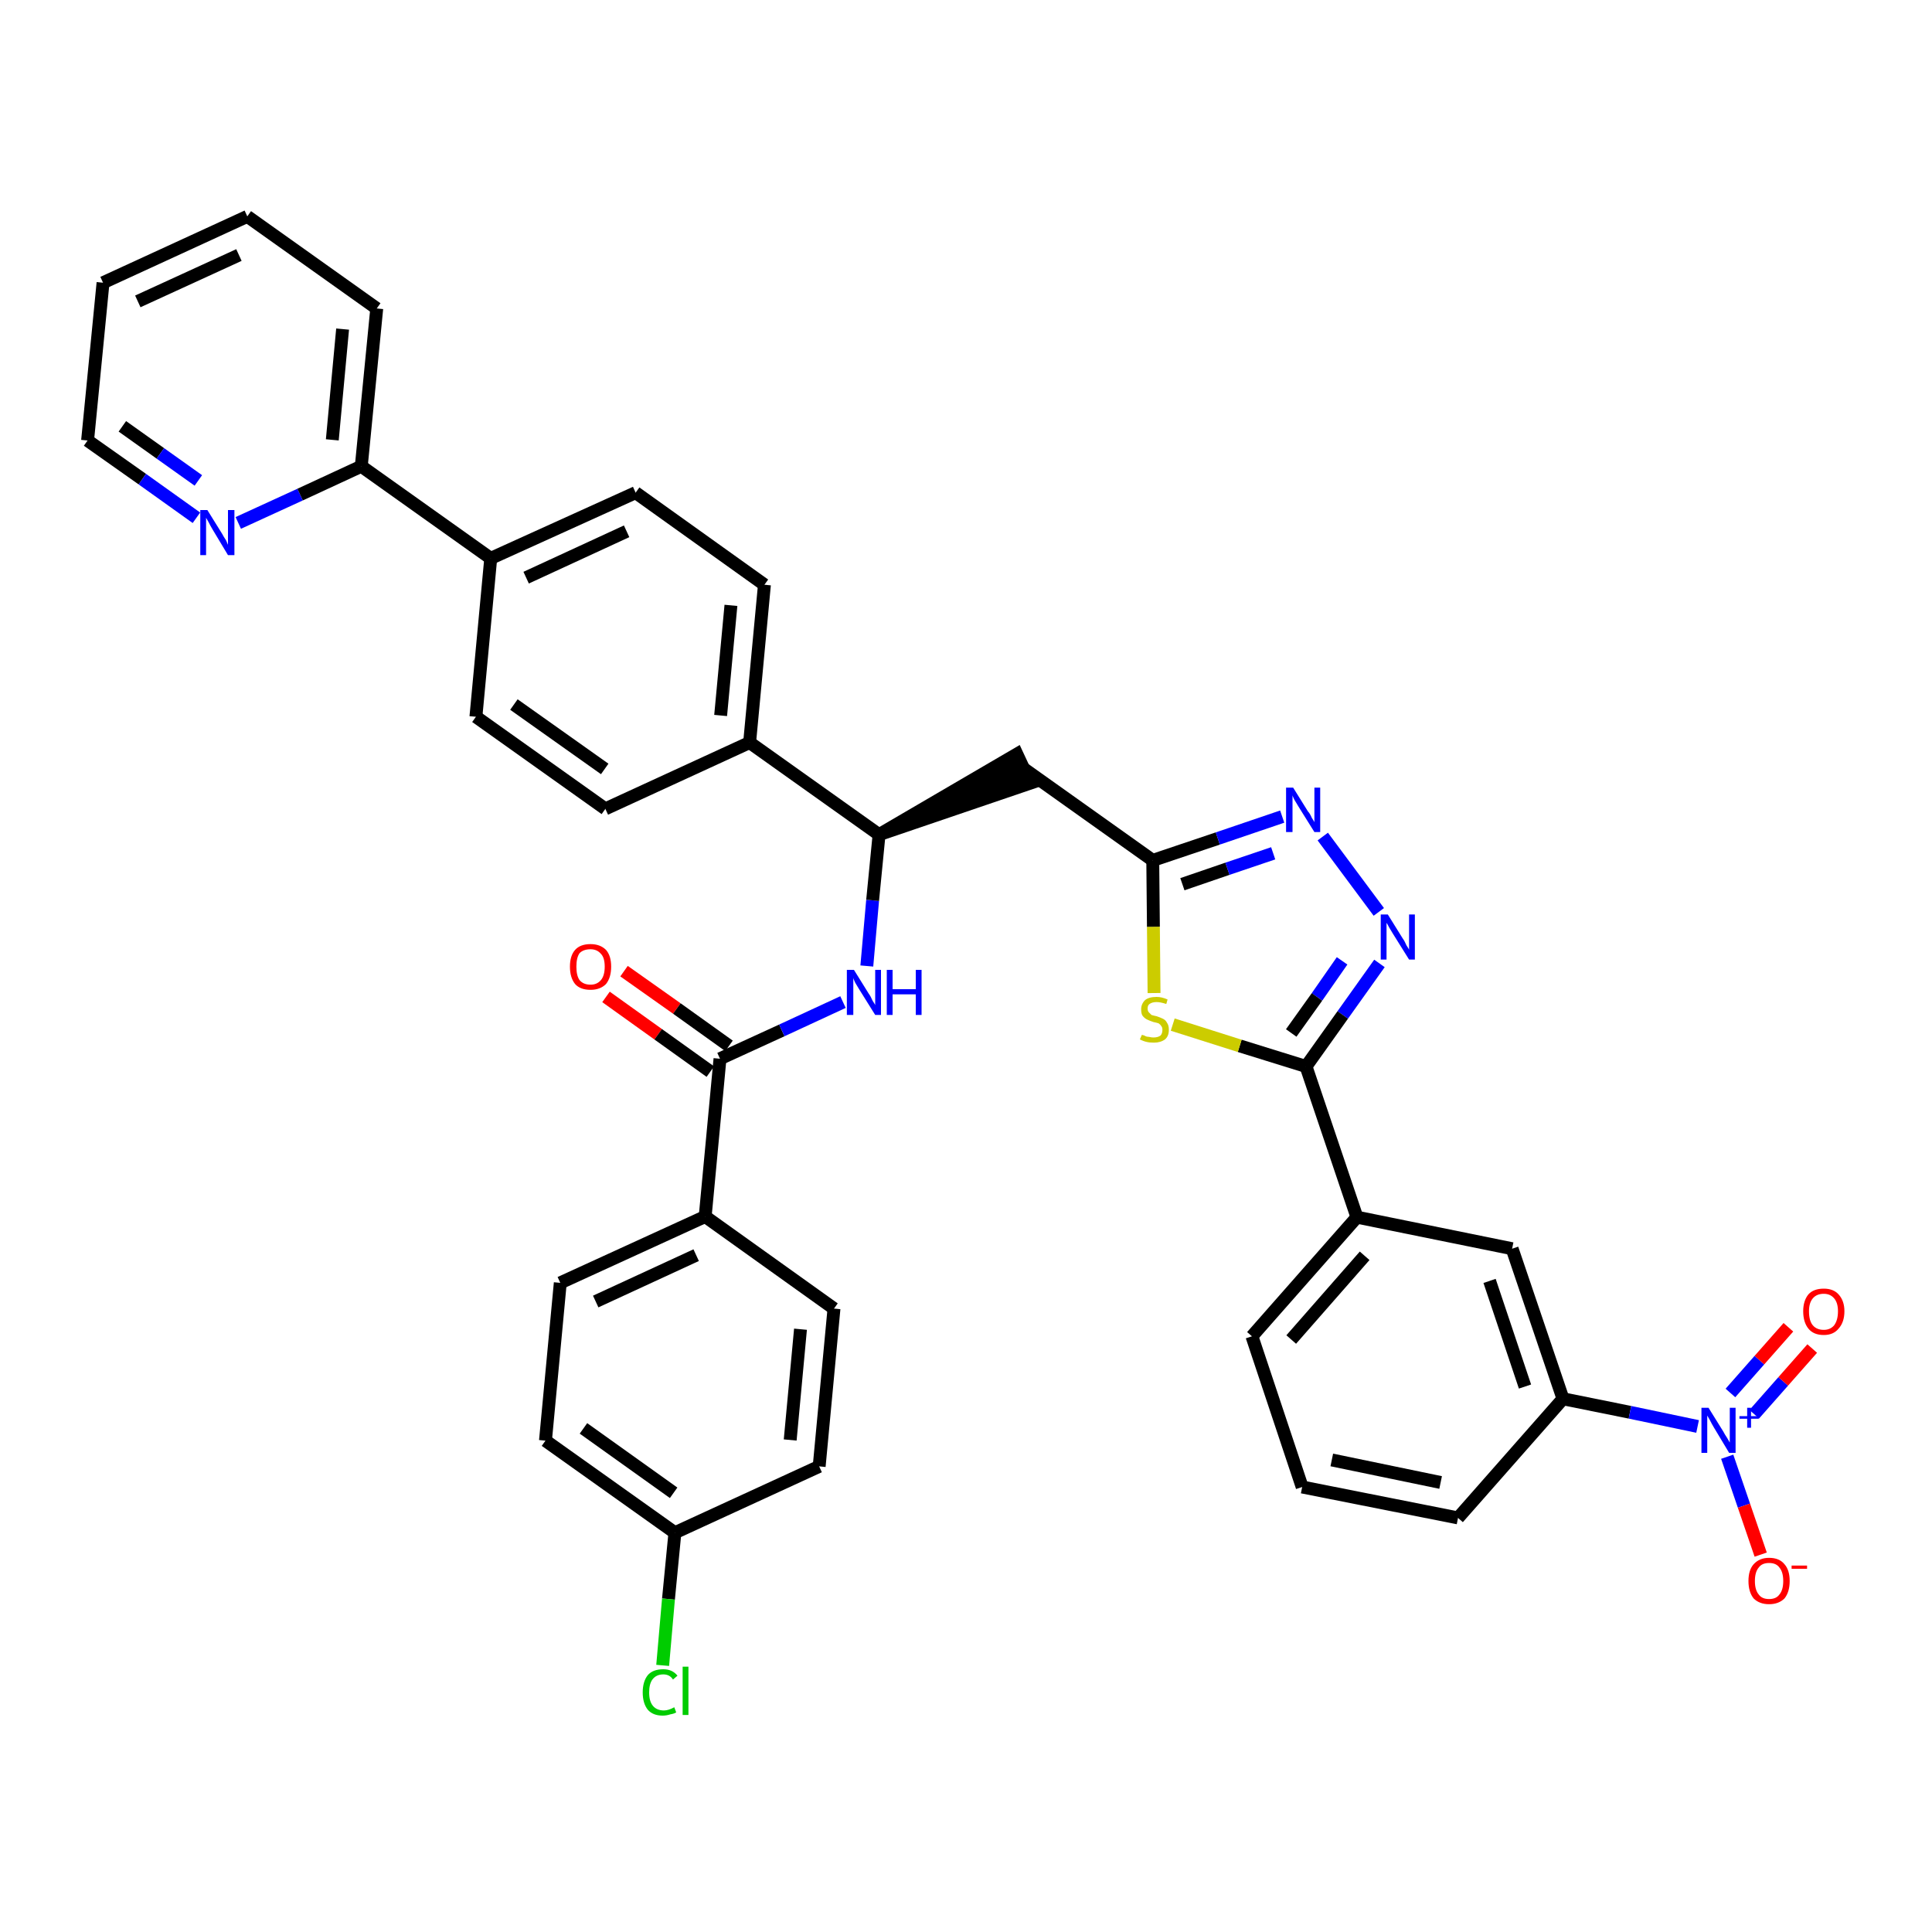 <?xml version='1.0' encoding='iso-8859-1'?>
<svg version='1.1' baseProfile='full'
              xmlns='http://www.w3.org/2000/svg'
                      xmlns:rdkit='http://www.rdkit.org/xml'
                      xmlns:xlink='http://www.w3.org/1999/xlink'
                  xml:space='preserve'
width='300px' height='300px' viewBox='0 0 300 300'>
<!-- END OF HEADER -->
<path class='bond-0 atom-0 atom-1' d='M 94.1,154.8 L 102.2,160.6' style='fill:none;fill-rule:evenodd;stroke:#FF0000;stroke-width:2.0px;stroke-linecap:butt;stroke-linejoin:miter;stroke-opacity:1' />
<path class='bond-0 atom-0 atom-1' d='M 102.2,160.6 L 110.3,166.4' style='fill:none;fill-rule:evenodd;stroke:#000000;stroke-width:2.0px;stroke-linecap:butt;stroke-linejoin:miter;stroke-opacity:1' />
<path class='bond-0 atom-0 atom-1' d='M 96.9,150.8 L 105.1,156.6' style='fill:none;fill-rule:evenodd;stroke:#FF0000;stroke-width:2.0px;stroke-linecap:butt;stroke-linejoin:miter;stroke-opacity:1' />
<path class='bond-0 atom-0 atom-1' d='M 105.1,156.6 L 113.2,162.4' style='fill:none;fill-rule:evenodd;stroke:#000000;stroke-width:2.0px;stroke-linecap:butt;stroke-linejoin:miter;stroke-opacity:1' />
<path class='bond-1 atom-1 atom-2' d='M 111.8,164.4 L 121.4,160.0' style='fill:none;fill-rule:evenodd;stroke:#000000;stroke-width:2.0px;stroke-linecap:butt;stroke-linejoin:miter;stroke-opacity:1' />
<path class='bond-1 atom-1 atom-2' d='M 121.4,160.0 L 130.9,155.6' style='fill:none;fill-rule:evenodd;stroke:#0000FF;stroke-width:2.0px;stroke-linecap:butt;stroke-linejoin:miter;stroke-opacity:1' />
<path class='bond-30 atom-1 atom-31' d='M 111.8,164.4 L 109.5,188.9' style='fill:none;fill-rule:evenodd;stroke:#000000;stroke-width:2.0px;stroke-linecap:butt;stroke-linejoin:miter;stroke-opacity:1' />
<path class='bond-2 atom-2 atom-3' d='M 134.6,150.0 L 135.5,139.8' style='fill:none;fill-rule:evenodd;stroke:#0000FF;stroke-width:2.0px;stroke-linecap:butt;stroke-linejoin:miter;stroke-opacity:1' />
<path class='bond-2 atom-2 atom-3' d='M 135.5,139.8 L 136.5,129.6' style='fill:none;fill-rule:evenodd;stroke:#000000;stroke-width:2.0px;stroke-linecap:butt;stroke-linejoin:miter;stroke-opacity:1' />
<path class='bond-3 atom-3 atom-4' d='M 136.5,129.6 L 160.0,121.6 L 157.9,117.1 Z' style='fill:#000000;fill-rule:evenodd;fill-opacity:1;stroke:#000000;stroke-width:2.0px;stroke-linecap:butt;stroke-linejoin:miter;stroke-opacity:1;' />
<path class='bond-18 atom-3 atom-19' d='M 136.5,129.6 L 116.4,115.3' style='fill:none;fill-rule:evenodd;stroke:#000000;stroke-width:2.0px;stroke-linecap:butt;stroke-linejoin:miter;stroke-opacity:1' />
<path class='bond-4 atom-4 atom-5' d='M 158.9,119.3 L 179.0,133.6' style='fill:none;fill-rule:evenodd;stroke:#000000;stroke-width:2.0px;stroke-linecap:butt;stroke-linejoin:miter;stroke-opacity:1' />
<path class='bond-5 atom-5 atom-6' d='M 179.0,133.6 L 189.1,130.2' style='fill:none;fill-rule:evenodd;stroke:#000000;stroke-width:2.0px;stroke-linecap:butt;stroke-linejoin:miter;stroke-opacity:1' />
<path class='bond-5 atom-5 atom-6' d='M 189.1,130.2 L 199.1,126.8' style='fill:none;fill-rule:evenodd;stroke:#0000FF;stroke-width:2.0px;stroke-linecap:butt;stroke-linejoin:miter;stroke-opacity:1' />
<path class='bond-5 atom-5 atom-6' d='M 183.6,137.3 L 190.6,134.9' style='fill:none;fill-rule:evenodd;stroke:#000000;stroke-width:2.0px;stroke-linecap:butt;stroke-linejoin:miter;stroke-opacity:1' />
<path class='bond-5 atom-5 atom-6' d='M 190.6,134.9 L 197.7,132.5' style='fill:none;fill-rule:evenodd;stroke:#0000FF;stroke-width:2.0px;stroke-linecap:butt;stroke-linejoin:miter;stroke-opacity:1' />
<path class='bond-37 atom-18 atom-5' d='M 179.2,154.2 L 179.1,143.9' style='fill:none;fill-rule:evenodd;stroke:#CCCC00;stroke-width:2.0px;stroke-linecap:butt;stroke-linejoin:miter;stroke-opacity:1' />
<path class='bond-37 atom-18 atom-5' d='M 179.1,143.9 L 179.0,133.6' style='fill:none;fill-rule:evenodd;stroke:#000000;stroke-width:2.0px;stroke-linecap:butt;stroke-linejoin:miter;stroke-opacity:1' />
<path class='bond-6 atom-6 atom-7' d='M 205.4,129.9 L 214.1,141.6' style='fill:none;fill-rule:evenodd;stroke:#0000FF;stroke-width:2.0px;stroke-linecap:butt;stroke-linejoin:miter;stroke-opacity:1' />
<path class='bond-7 atom-7 atom-8' d='M 214.2,149.6 L 208.5,157.6' style='fill:none;fill-rule:evenodd;stroke:#0000FF;stroke-width:2.0px;stroke-linecap:butt;stroke-linejoin:miter;stroke-opacity:1' />
<path class='bond-7 atom-7 atom-8' d='M 208.5,157.6 L 202.8,165.6' style='fill:none;fill-rule:evenodd;stroke:#000000;stroke-width:2.0px;stroke-linecap:butt;stroke-linejoin:miter;stroke-opacity:1' />
<path class='bond-7 atom-7 atom-8' d='M 208.4,149.2 L 204.5,154.8' style='fill:none;fill-rule:evenodd;stroke:#0000FF;stroke-width:2.0px;stroke-linecap:butt;stroke-linejoin:miter;stroke-opacity:1' />
<path class='bond-7 atom-7 atom-8' d='M 204.5,154.8 L 200.5,160.4' style='fill:none;fill-rule:evenodd;stroke:#000000;stroke-width:2.0px;stroke-linecap:butt;stroke-linejoin:miter;stroke-opacity:1' />
<path class='bond-8 atom-8 atom-9' d='M 202.8,165.6 L 210.7,189.0' style='fill:none;fill-rule:evenodd;stroke:#000000;stroke-width:2.0px;stroke-linecap:butt;stroke-linejoin:miter;stroke-opacity:1' />
<path class='bond-17 atom-8 atom-18' d='M 202.8,165.6 L 192.5,162.4' style='fill:none;fill-rule:evenodd;stroke:#000000;stroke-width:2.0px;stroke-linecap:butt;stroke-linejoin:miter;stroke-opacity:1' />
<path class='bond-17 atom-8 atom-18' d='M 192.5,162.4 L 182.1,159.1' style='fill:none;fill-rule:evenodd;stroke:#CCCC00;stroke-width:2.0px;stroke-linecap:butt;stroke-linejoin:miter;stroke-opacity:1' />
<path class='bond-9 atom-9 atom-10' d='M 210.7,189.0 L 194.4,207.5' style='fill:none;fill-rule:evenodd;stroke:#000000;stroke-width:2.0px;stroke-linecap:butt;stroke-linejoin:miter;stroke-opacity:1' />
<path class='bond-9 atom-9 atom-10' d='M 211.9,195.0 L 200.5,208.0' style='fill:none;fill-rule:evenodd;stroke:#000000;stroke-width:2.0px;stroke-linecap:butt;stroke-linejoin:miter;stroke-opacity:1' />
<path class='bond-40 atom-17 atom-9' d='M 234.8,193.9 L 210.7,189.0' style='fill:none;fill-rule:evenodd;stroke:#000000;stroke-width:2.0px;stroke-linecap:butt;stroke-linejoin:miter;stroke-opacity:1' />
<path class='bond-10 atom-10 atom-11' d='M 194.4,207.5 L 202.2,230.9' style='fill:none;fill-rule:evenodd;stroke:#000000;stroke-width:2.0px;stroke-linecap:butt;stroke-linejoin:miter;stroke-opacity:1' />
<path class='bond-11 atom-11 atom-12' d='M 202.2,230.9 L 226.4,235.7' style='fill:none;fill-rule:evenodd;stroke:#000000;stroke-width:2.0px;stroke-linecap:butt;stroke-linejoin:miter;stroke-opacity:1' />
<path class='bond-11 atom-11 atom-12' d='M 206.8,226.7 L 223.7,230.2' style='fill:none;fill-rule:evenodd;stroke:#000000;stroke-width:2.0px;stroke-linecap:butt;stroke-linejoin:miter;stroke-opacity:1' />
<path class='bond-12 atom-12 atom-13' d='M 226.4,235.7 L 242.7,217.2' style='fill:none;fill-rule:evenodd;stroke:#000000;stroke-width:2.0px;stroke-linecap:butt;stroke-linejoin:miter;stroke-opacity:1' />
<path class='bond-13 atom-13 atom-14' d='M 242.7,217.2 L 253.1,219.3' style='fill:none;fill-rule:evenodd;stroke:#000000;stroke-width:2.0px;stroke-linecap:butt;stroke-linejoin:miter;stroke-opacity:1' />
<path class='bond-13 atom-13 atom-14' d='M 253.1,219.3 L 263.6,221.5' style='fill:none;fill-rule:evenodd;stroke:#0000FF;stroke-width:2.0px;stroke-linecap:butt;stroke-linejoin:miter;stroke-opacity:1' />
<path class='bond-16 atom-13 atom-17' d='M 242.7,217.2 L 234.8,193.9' style='fill:none;fill-rule:evenodd;stroke:#000000;stroke-width:2.0px;stroke-linecap:butt;stroke-linejoin:miter;stroke-opacity:1' />
<path class='bond-16 atom-13 atom-17' d='M 236.8,215.3 L 231.3,198.9' style='fill:none;fill-rule:evenodd;stroke:#000000;stroke-width:2.0px;stroke-linecap:butt;stroke-linejoin:miter;stroke-opacity:1' />
<path class='bond-14 atom-14 atom-15' d='M 272.4,219.6 L 276.9,214.5' style='fill:none;fill-rule:evenodd;stroke:#0000FF;stroke-width:2.0px;stroke-linecap:butt;stroke-linejoin:miter;stroke-opacity:1' />
<path class='bond-14 atom-14 atom-15' d='M 276.9,214.5 L 281.4,209.4' style='fill:none;fill-rule:evenodd;stroke:#FF0000;stroke-width:2.0px;stroke-linecap:butt;stroke-linejoin:miter;stroke-opacity:1' />
<path class='bond-14 atom-14 atom-15' d='M 268.7,216.3 L 273.2,211.2' style='fill:none;fill-rule:evenodd;stroke:#0000FF;stroke-width:2.0px;stroke-linecap:butt;stroke-linejoin:miter;stroke-opacity:1' />
<path class='bond-14 atom-14 atom-15' d='M 273.2,211.2 L 277.7,206.1' style='fill:none;fill-rule:evenodd;stroke:#FF0000;stroke-width:2.0px;stroke-linecap:butt;stroke-linejoin:miter;stroke-opacity:1' />
<path class='bond-15 atom-14 atom-16' d='M 268.2,226.2 L 270.8,233.8' style='fill:none;fill-rule:evenodd;stroke:#0000FF;stroke-width:2.0px;stroke-linecap:butt;stroke-linejoin:miter;stroke-opacity:1' />
<path class='bond-15 atom-14 atom-16' d='M 270.8,233.8 L 273.4,241.4' style='fill:none;fill-rule:evenodd;stroke:#FF0000;stroke-width:2.0px;stroke-linecap:butt;stroke-linejoin:miter;stroke-opacity:1' />
<path class='bond-19 atom-19 atom-20' d='M 116.4,115.3 L 118.7,90.8' style='fill:none;fill-rule:evenodd;stroke:#000000;stroke-width:2.0px;stroke-linecap:butt;stroke-linejoin:miter;stroke-opacity:1' />
<path class='bond-19 atom-19 atom-20' d='M 111.9,111.1 L 113.5,94.0' style='fill:none;fill-rule:evenodd;stroke:#000000;stroke-width:2.0px;stroke-linecap:butt;stroke-linejoin:miter;stroke-opacity:1' />
<path class='bond-38 atom-30 atom-19' d='M 94.0,125.6 L 116.4,115.3' style='fill:none;fill-rule:evenodd;stroke:#000000;stroke-width:2.0px;stroke-linecap:butt;stroke-linejoin:miter;stroke-opacity:1' />
<path class='bond-20 atom-20 atom-21' d='M 118.7,90.8 L 98.7,76.5' style='fill:none;fill-rule:evenodd;stroke:#000000;stroke-width:2.0px;stroke-linecap:butt;stroke-linejoin:miter;stroke-opacity:1' />
<path class='bond-21 atom-21 atom-22' d='M 98.7,76.5 L 76.2,86.7' style='fill:none;fill-rule:evenodd;stroke:#000000;stroke-width:2.0px;stroke-linecap:butt;stroke-linejoin:miter;stroke-opacity:1' />
<path class='bond-21 atom-21 atom-22' d='M 97.3,82.5 L 81.7,89.7' style='fill:none;fill-rule:evenodd;stroke:#000000;stroke-width:2.0px;stroke-linecap:butt;stroke-linejoin:miter;stroke-opacity:1' />
<path class='bond-22 atom-22 atom-23' d='M 76.2,86.7 L 56.1,72.4' style='fill:none;fill-rule:evenodd;stroke:#000000;stroke-width:2.0px;stroke-linecap:butt;stroke-linejoin:miter;stroke-opacity:1' />
<path class='bond-28 atom-22 atom-29' d='M 76.2,86.7 L 73.9,111.3' style='fill:none;fill-rule:evenodd;stroke:#000000;stroke-width:2.0px;stroke-linecap:butt;stroke-linejoin:miter;stroke-opacity:1' />
<path class='bond-23 atom-23 atom-24' d='M 56.1,72.4 L 58.5,47.9' style='fill:none;fill-rule:evenodd;stroke:#000000;stroke-width:2.0px;stroke-linecap:butt;stroke-linejoin:miter;stroke-opacity:1' />
<path class='bond-23 atom-23 atom-24' d='M 51.6,68.3 L 53.2,51.1' style='fill:none;fill-rule:evenodd;stroke:#000000;stroke-width:2.0px;stroke-linecap:butt;stroke-linejoin:miter;stroke-opacity:1' />
<path class='bond-41 atom-28 atom-23' d='M 37.0,81.2 L 46.6,76.8' style='fill:none;fill-rule:evenodd;stroke:#0000FF;stroke-width:2.0px;stroke-linecap:butt;stroke-linejoin:miter;stroke-opacity:1' />
<path class='bond-41 atom-28 atom-23' d='M 46.6,76.8 L 56.1,72.4' style='fill:none;fill-rule:evenodd;stroke:#000000;stroke-width:2.0px;stroke-linecap:butt;stroke-linejoin:miter;stroke-opacity:1' />
<path class='bond-24 atom-24 atom-25' d='M 58.5,47.9 L 38.4,33.6' style='fill:none;fill-rule:evenodd;stroke:#000000;stroke-width:2.0px;stroke-linecap:butt;stroke-linejoin:miter;stroke-opacity:1' />
<path class='bond-25 atom-25 atom-26' d='M 38.4,33.6 L 16.0,43.9' style='fill:none;fill-rule:evenodd;stroke:#000000;stroke-width:2.0px;stroke-linecap:butt;stroke-linejoin:miter;stroke-opacity:1' />
<path class='bond-25 atom-25 atom-26' d='M 37.1,39.6 L 21.4,46.8' style='fill:none;fill-rule:evenodd;stroke:#000000;stroke-width:2.0px;stroke-linecap:butt;stroke-linejoin:miter;stroke-opacity:1' />
<path class='bond-26 atom-26 atom-27' d='M 16.0,43.9 L 13.6,68.4' style='fill:none;fill-rule:evenodd;stroke:#000000;stroke-width:2.0px;stroke-linecap:butt;stroke-linejoin:miter;stroke-opacity:1' />
<path class='bond-27 atom-27 atom-28' d='M 13.6,68.4 L 22.1,74.4' style='fill:none;fill-rule:evenodd;stroke:#000000;stroke-width:2.0px;stroke-linecap:butt;stroke-linejoin:miter;stroke-opacity:1' />
<path class='bond-27 atom-27 atom-28' d='M 22.1,74.4 L 30.5,80.4' style='fill:none;fill-rule:evenodd;stroke:#0000FF;stroke-width:2.0px;stroke-linecap:butt;stroke-linejoin:miter;stroke-opacity:1' />
<path class='bond-27 atom-27 atom-28' d='M 19.0,66.2 L 24.9,70.4' style='fill:none;fill-rule:evenodd;stroke:#000000;stroke-width:2.0px;stroke-linecap:butt;stroke-linejoin:miter;stroke-opacity:1' />
<path class='bond-27 atom-27 atom-28' d='M 24.9,70.4 L 30.8,74.6' style='fill:none;fill-rule:evenodd;stroke:#0000FF;stroke-width:2.0px;stroke-linecap:butt;stroke-linejoin:miter;stroke-opacity:1' />
<path class='bond-29 atom-29 atom-30' d='M 73.9,111.3 L 94.0,125.6' style='fill:none;fill-rule:evenodd;stroke:#000000;stroke-width:2.0px;stroke-linecap:butt;stroke-linejoin:miter;stroke-opacity:1' />
<path class='bond-29 atom-29 atom-30' d='M 79.8,109.4 L 93.9,119.4' style='fill:none;fill-rule:evenodd;stroke:#000000;stroke-width:2.0px;stroke-linecap:butt;stroke-linejoin:miter;stroke-opacity:1' />
<path class='bond-31 atom-31 atom-32' d='M 109.5,188.9 L 87.0,199.2' style='fill:none;fill-rule:evenodd;stroke:#000000;stroke-width:2.0px;stroke-linecap:butt;stroke-linejoin:miter;stroke-opacity:1' />
<path class='bond-31 atom-31 atom-32' d='M 108.1,194.9 L 92.5,202.1' style='fill:none;fill-rule:evenodd;stroke:#000000;stroke-width:2.0px;stroke-linecap:butt;stroke-linejoin:miter;stroke-opacity:1' />
<path class='bond-39 atom-37 atom-31' d='M 129.5,203.2 L 109.5,188.9' style='fill:none;fill-rule:evenodd;stroke:#000000;stroke-width:2.0px;stroke-linecap:butt;stroke-linejoin:miter;stroke-opacity:1' />
<path class='bond-32 atom-32 atom-33' d='M 87.0,199.2 L 84.7,223.7' style='fill:none;fill-rule:evenodd;stroke:#000000;stroke-width:2.0px;stroke-linecap:butt;stroke-linejoin:miter;stroke-opacity:1' />
<path class='bond-33 atom-33 atom-34' d='M 84.7,223.7 L 104.8,238.0' style='fill:none;fill-rule:evenodd;stroke:#000000;stroke-width:2.0px;stroke-linecap:butt;stroke-linejoin:miter;stroke-opacity:1' />
<path class='bond-33 atom-33 atom-34' d='M 90.6,221.8 L 104.6,231.8' style='fill:none;fill-rule:evenodd;stroke:#000000;stroke-width:2.0px;stroke-linecap:butt;stroke-linejoin:miter;stroke-opacity:1' />
<path class='bond-34 atom-34 atom-35' d='M 104.8,238.0 L 103.8,248.3' style='fill:none;fill-rule:evenodd;stroke:#000000;stroke-width:2.0px;stroke-linecap:butt;stroke-linejoin:miter;stroke-opacity:1' />
<path class='bond-34 atom-34 atom-35' d='M 103.8,248.3 L 102.9,258.6' style='fill:none;fill-rule:evenodd;stroke:#00CC00;stroke-width:2.0px;stroke-linecap:butt;stroke-linejoin:miter;stroke-opacity:1' />
<path class='bond-35 atom-34 atom-36' d='M 104.8,238.0 L 127.2,227.7' style='fill:none;fill-rule:evenodd;stroke:#000000;stroke-width:2.0px;stroke-linecap:butt;stroke-linejoin:miter;stroke-opacity:1' />
<path class='bond-36 atom-36 atom-37' d='M 127.2,227.7 L 129.5,203.2' style='fill:none;fill-rule:evenodd;stroke:#000000;stroke-width:2.0px;stroke-linecap:butt;stroke-linejoin:miter;stroke-opacity:1' />
<path class='bond-36 atom-36 atom-37' d='M 122.7,223.6 L 124.3,206.4' style='fill:none;fill-rule:evenodd;stroke:#000000;stroke-width:2.0px;stroke-linecap:butt;stroke-linejoin:miter;stroke-opacity:1' />
<path  class='atom-0' d='M 88.5 150.1
Q 88.5 148.4, 89.3 147.5
Q 90.1 146.6, 91.7 146.6
Q 93.2 146.6, 94.1 147.5
Q 94.9 148.4, 94.9 150.1
Q 94.9 151.8, 94.1 152.8
Q 93.2 153.7, 91.7 153.7
Q 90.1 153.7, 89.3 152.8
Q 88.5 151.8, 88.5 150.1
M 91.7 152.9
Q 92.7 152.9, 93.3 152.2
Q 93.9 151.5, 93.9 150.1
Q 93.9 148.7, 93.3 148.1
Q 92.7 147.4, 91.7 147.4
Q 90.6 147.4, 90.0 148.0
Q 89.5 148.7, 89.5 150.1
Q 89.5 151.5, 90.0 152.2
Q 90.6 152.9, 91.7 152.9
' fill='#FF0000'/>
<path  class='atom-2' d='M 132.6 150.6
L 134.9 154.3
Q 135.2 154.7, 135.5 155.4
Q 135.9 156.0, 135.9 156.1
L 135.9 150.6
L 136.8 150.6
L 136.8 157.6
L 135.9 157.6
L 133.4 153.6
Q 133.1 153.1, 132.8 152.6
Q 132.5 152.0, 132.5 151.8
L 132.5 157.6
L 131.5 157.6
L 131.5 150.6
L 132.6 150.6
' fill='#0000FF'/>
<path  class='atom-2' d='M 137.7 150.6
L 138.6 150.6
L 138.6 153.6
L 142.2 153.6
L 142.2 150.6
L 143.1 150.6
L 143.1 157.6
L 142.2 157.6
L 142.2 154.4
L 138.6 154.4
L 138.6 157.6
L 137.7 157.6
L 137.7 150.6
' fill='#0000FF'/>
<path  class='atom-6' d='M 200.8 122.3
L 203.1 126.0
Q 203.4 126.3, 203.7 127.0
Q 204.1 127.6, 204.1 127.7
L 204.1 122.3
L 205.0 122.3
L 205.0 129.2
L 204.1 129.2
L 201.6 125.2
Q 201.3 124.7, 201.0 124.2
Q 200.7 123.6, 200.7 123.5
L 200.7 129.2
L 199.7 129.2
L 199.7 122.3
L 200.8 122.3
' fill='#0000FF'/>
<path  class='atom-7' d='M 215.5 142.0
L 217.8 145.7
Q 218.1 146.1, 218.4 146.8
Q 218.8 147.4, 218.8 147.5
L 218.8 142.0
L 219.7 142.0
L 219.7 149.0
L 218.8 149.0
L 216.3 145.0
Q 216.0 144.5, 215.7 144.0
Q 215.4 143.4, 215.3 143.3
L 215.3 149.0
L 214.4 149.0
L 214.4 142.0
L 215.5 142.0
' fill='#0000FF'/>
<path  class='atom-14' d='M 265.3 218.6
L 267.6 222.3
Q 267.8 222.7, 268.2 223.3
Q 268.6 224.0, 268.6 224.0
L 268.6 218.6
L 269.5 218.6
L 269.5 225.6
L 268.5 225.6
L 266.1 221.6
Q 265.8 221.1, 265.5 220.5
Q 265.2 220.0, 265.1 219.8
L 265.1 225.6
L 264.2 225.6
L 264.2 218.6
L 265.3 218.6
' fill='#0000FF'/>
<path  class='atom-14' d='M 270.1 219.9
L 271.3 219.9
L 271.3 218.6
L 271.9 218.6
L 271.9 219.9
L 273.1 219.9
L 273.1 220.3
L 271.9 220.3
L 271.9 221.7
L 271.3 221.7
L 271.3 220.3
L 270.1 220.3
L 270.1 219.9
' fill='#0000FF'/>
<path  class='atom-15' d='M 280.0 203.6
Q 280.0 202.0, 280.8 201.0
Q 281.6 200.1, 283.2 200.1
Q 284.7 200.1, 285.5 201.0
Q 286.4 202.0, 286.4 203.6
Q 286.4 205.3, 285.5 206.3
Q 284.7 207.3, 283.2 207.3
Q 281.6 207.3, 280.8 206.3
Q 280.0 205.3, 280.0 203.6
M 283.2 206.5
Q 284.2 206.5, 284.8 205.8
Q 285.4 205.0, 285.4 203.6
Q 285.4 202.3, 284.8 201.6
Q 284.2 200.9, 283.2 200.9
Q 282.1 200.9, 281.5 201.6
Q 280.9 202.3, 280.9 203.6
Q 280.9 205.1, 281.5 205.8
Q 282.1 206.5, 283.2 206.5
' fill='#FF0000'/>
<path  class='atom-16' d='M 271.5 245.5
Q 271.5 243.8, 272.3 242.9
Q 273.2 241.9, 274.7 241.9
Q 276.3 241.9, 277.1 242.9
Q 277.9 243.8, 277.9 245.5
Q 277.9 247.2, 277.1 248.2
Q 276.2 249.1, 274.7 249.1
Q 273.2 249.1, 272.3 248.2
Q 271.5 247.2, 271.5 245.5
M 274.7 248.3
Q 275.8 248.3, 276.3 247.6
Q 276.9 246.9, 276.9 245.5
Q 276.9 244.1, 276.3 243.4
Q 275.8 242.7, 274.7 242.7
Q 273.6 242.7, 273.1 243.4
Q 272.5 244.1, 272.5 245.5
Q 272.5 246.9, 273.1 247.6
Q 273.6 248.3, 274.7 248.3
' fill='#FF0000'/>
<path  class='atom-16' d='M 278.2 243.1
L 280.6 243.1
L 280.6 243.6
L 278.2 243.6
L 278.2 243.1
' fill='#FF0000'/>
<path  class='atom-18' d='M 177.3 160.7
Q 177.4 160.7, 177.7 160.8
Q 178.0 161.0, 178.4 161.0
Q 178.8 161.1, 179.1 161.1
Q 179.8 161.1, 180.2 160.8
Q 180.5 160.5, 180.5 159.9
Q 180.5 159.5, 180.3 159.3
Q 180.2 159.1, 179.9 158.9
Q 179.6 158.8, 179.1 158.7
Q 178.5 158.5, 178.1 158.3
Q 177.7 158.1, 177.4 157.7
Q 177.2 157.4, 177.2 156.7
Q 177.2 155.9, 177.8 155.3
Q 178.4 154.8, 179.6 154.8
Q 180.4 154.8, 181.3 155.2
L 181.1 155.9
Q 180.2 155.6, 179.6 155.6
Q 178.9 155.6, 178.5 155.9
Q 178.2 156.1, 178.2 156.6
Q 178.2 157.0, 178.4 157.2
Q 178.6 157.4, 178.8 157.6
Q 179.1 157.7, 179.6 157.8
Q 180.2 158.0, 180.6 158.2
Q 181.0 158.4, 181.2 158.8
Q 181.5 159.2, 181.5 159.9
Q 181.5 160.9, 180.9 161.4
Q 180.2 161.9, 179.2 161.9
Q 178.5 161.9, 178.1 161.8
Q 177.6 161.7, 177.0 161.4
L 177.3 160.7
' fill='#CCCC00'/>
<path  class='atom-28' d='M 32.2 79.2
L 34.5 82.9
Q 34.7 83.3, 35.1 83.9
Q 35.4 84.6, 35.4 84.6
L 35.4 79.2
L 36.4 79.2
L 36.4 86.2
L 35.4 86.2
L 33.0 82.2
Q 32.7 81.7, 32.4 81.1
Q 32.1 80.6, 32.0 80.4
L 32.0 86.2
L 31.1 86.2
L 31.1 79.2
L 32.2 79.2
' fill='#0000FF'/>
<path  class='atom-35' d='M 99.8 262.8
Q 99.8 261.1, 100.6 260.1
Q 101.4 259.2, 103.0 259.2
Q 104.4 259.2, 105.2 260.2
L 104.5 260.8
Q 104.0 260.0, 103.0 260.0
Q 101.9 260.0, 101.3 260.8
Q 100.8 261.5, 100.8 262.8
Q 100.8 264.2, 101.4 264.9
Q 102.0 265.6, 103.1 265.6
Q 103.8 265.6, 104.7 265.1
L 105.0 265.9
Q 104.7 266.1, 104.1 266.2
Q 103.5 266.4, 102.9 266.4
Q 101.4 266.4, 100.6 265.5
Q 99.8 264.5, 99.8 262.8
' fill='#00CC00'/>
<path  class='atom-35' d='M 106.0 258.8
L 106.9 258.8
L 106.9 266.3
L 106.0 266.3
L 106.0 258.8
' fill='#00CC00'/>
</svg>
